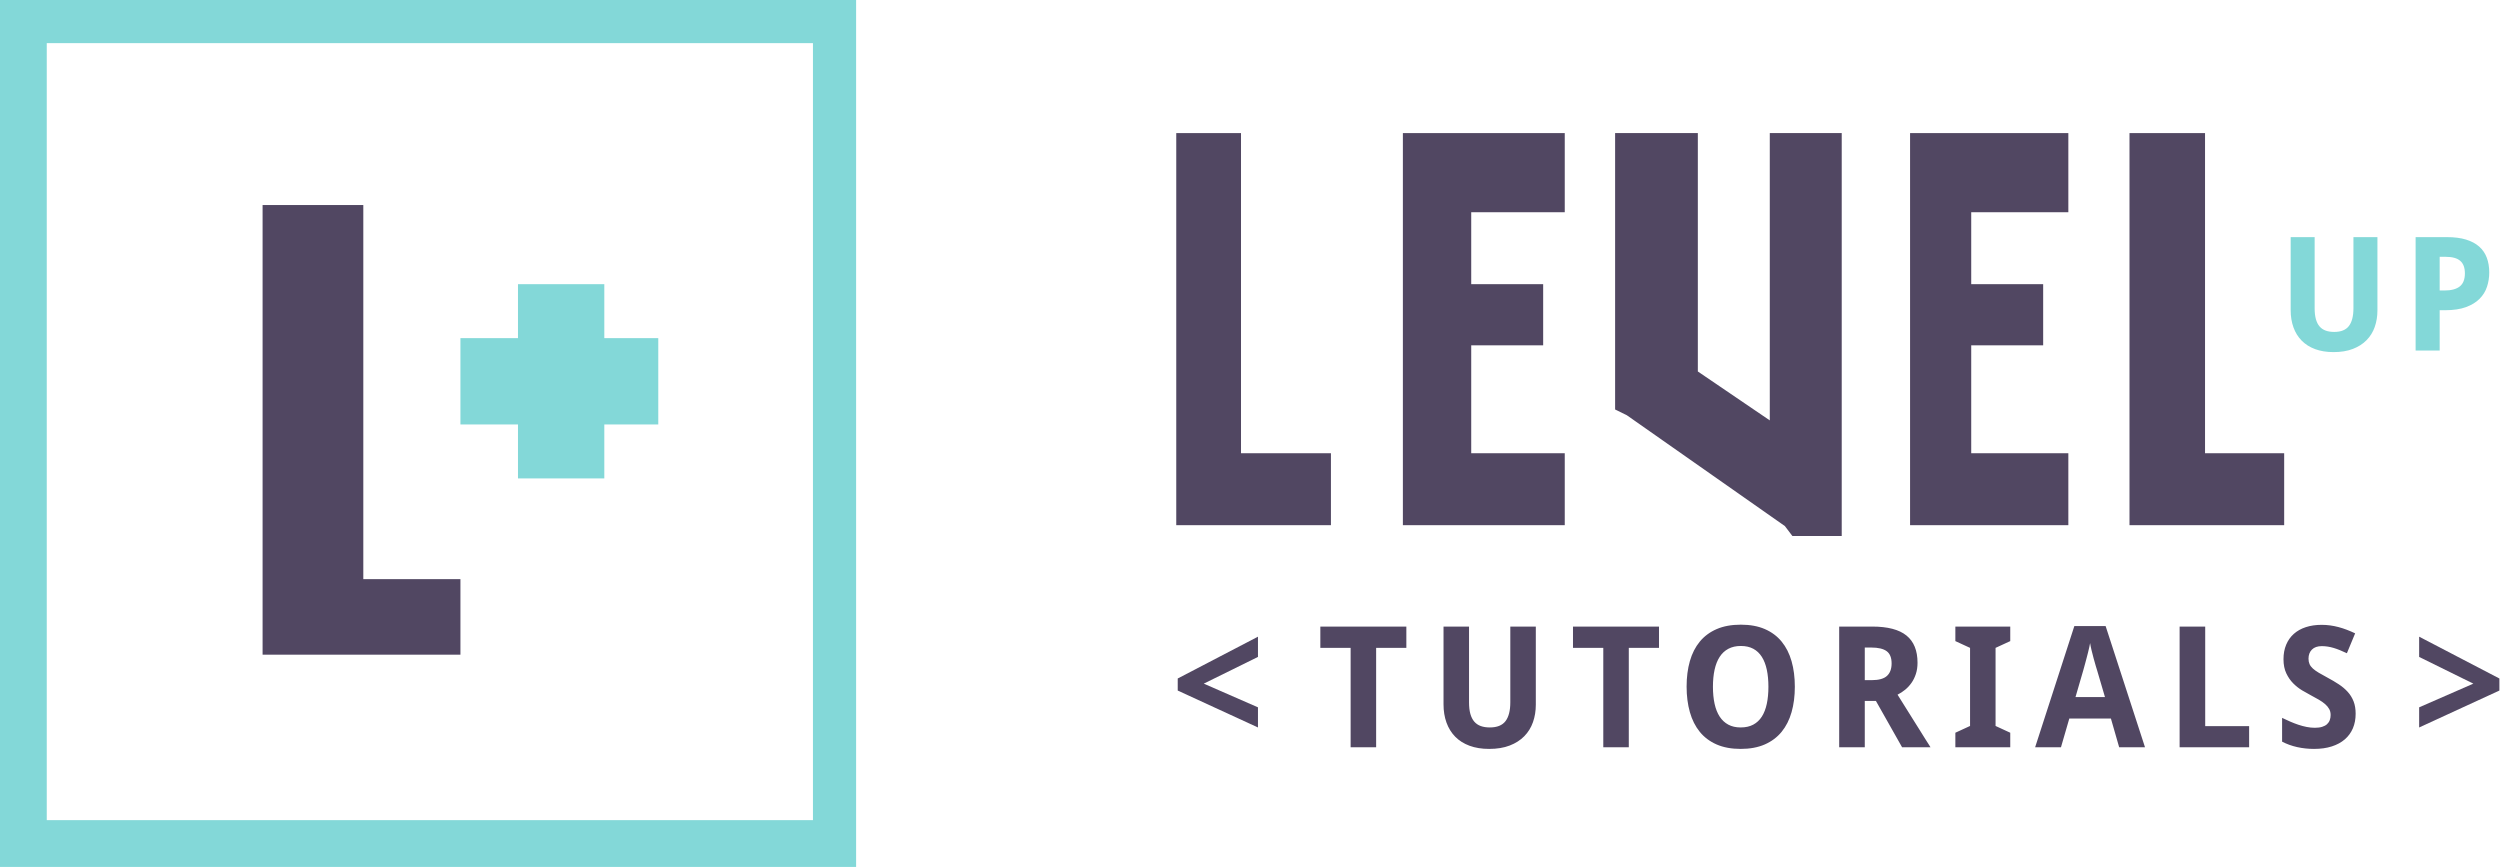 <svg width="695" height="241" viewBox="0 0 695 241" fill="none" xmlns="http://www.w3.org/2000/svg">
<path fill-rule="evenodd" clip-rule="evenodd" d="M226 12V228H13V12H226ZM238 0H225.798H12.183H0V11.707V228.373V241H12.183H225.798H238V228.373V11.707V0Z" fill="#83D8D8"/>
<path fill-rule="evenodd" clip-rule="evenodd" d="M101 161V63.271V57H94.093H83.42H73V61.82V63.271V167.332V174.642V177.598V182H83.42H94.627H121.842H128V174.642V167.871V161H121.842H101Z" fill="#514762"/>
<path fill-rule="evenodd" clip-rule="evenodd" d="M182.637 94H168V83.71V79H166.079H164.564H155.279H150.87H144V83.71V94H134.849H128V103.096V110.238V118H134.849H144V130.67V133H150.87H155.279H164.564H166.079H168V130.67V118H182.637H183V110.238V103.096V94H182.637Z" fill="#83D8D8"/>
<path fill-rule="evenodd" clip-rule="evenodd" d="M499.688 37H492V44.644V116.867L472 103.27V44.644V37H465.686H456.814H449V44.644V111.265V113.836L452.261 115.438L496.2 146.252L498.277 149H500.133H508.561H512V140.486V44.644V37H508.561H499.688Z" fill="#514762"/>
<path fill-rule="evenodd" clip-rule="evenodd" d="M345 126V44.644V37H343.267H334.395H327V43.438V44.644V131.164V137.24V139.699V146H334.395H343.712H366.34H370V137.24V131.61V126H366.34H345Z" fill="#514762"/>
<path fill-rule="evenodd" clip-rule="evenodd" d="M613 126V44.644V37H607.916H599.044H592V43.438V44.644V131.164V137.24V139.699V146H599.044H608.361H630.988H635V137.24V131.61V126H630.988H613Z" fill="#514762"/>
<path fill-rule="evenodd" clip-rule="evenodd" d="M531 37V146H575V126H548V96H568V79H548V59H575V37H531Z" fill="#514762"/>
<path fill-rule="evenodd" clip-rule="evenodd" d="M403.58 37H394.26H390V44.644V53.072V92.121V100.997V131.164V137.24V146H394.26H403.58H429.451H435V137.24V131.61V126H429.451H409V96H422.96H429V88.457V82.824V79H422.96H409V59H429.451H432.797H435V53.52V44.644V37H429.451H403.58Z" fill="#514762"/>
<path fill-rule="evenodd" clip-rule="evenodd" d="M660.924 65.921V86.32C660.924 87.961 660.672 89.484 660.176 90.898C659.682 92.304 658.928 93.527 657.912 94.559C656.898 95.595 655.631 96.41 654.105 96.998C652.579 97.587 650.793 97.884 648.734 97.884C646.795 97.884 645.082 97.607 643.589 97.052C642.103 96.5 640.861 95.71 639.86 94.689C638.858 93.671 638.099 92.446 637.585 91.017C637.065 89.581 636.808 87.99 636.808 86.238V65.921H643.472V85.74C643.472 86.904 643.589 87.902 643.816 88.728C644.048 89.552 644.389 90.23 644.843 90.754C645.296 91.28 645.861 91.661 646.533 91.905C647.21 92.151 648.001 92.275 648.909 92.275C650.792 92.275 652.153 91.729 652.993 90.633C653.831 89.541 654.257 87.895 654.257 85.694V65.92H660.924V65.921Z" fill="#83D8D8"/>
<path fill-rule="evenodd" clip-rule="evenodd" d="M692.012 75.754C692.012 77.133 691.803 78.457 691.383 79.723C690.97 80.988 690.283 82.102 689.324 83.065C688.369 84.029 687.111 84.799 685.553 85.373C683.991 85.951 682.062 86.239 679.761 86.239H678.23V97.452H671.542V65.922H680.3C682.323 65.922 684.077 66.146 685.553 66.599C687.027 67.054 688.24 67.7 689.197 68.538C690.152 69.383 690.862 70.412 691.322 71.626C691.779 72.838 692.012 74.217 692.012 75.754ZM678.23 80.758H679.545C681.43 80.758 682.847 80.385 683.804 79.638C684.761 78.888 685.242 77.674 685.242 75.991C685.242 74.428 684.81 73.268 683.953 72.522C683.099 71.772 681.758 71.396 679.932 71.396H678.23V80.758Z" fill="#83D8D8"/>
<path fill-rule="evenodd" clip-rule="evenodd" d="M672.522 196.639L687.589 190.053L672.522 182.625V176.998L694.832 188.623V191.973L672.522 202.239V196.639Z" fill="#514762"/>
<path fill-rule="evenodd" clip-rule="evenodd" d="M349.715 202.238L327.407 191.972V188.622L349.715 176.997V182.624L334.649 190.052L349.715 196.638V202.238Z" fill="#514762"/>
<path fill-rule="evenodd" clip-rule="evenodd" d="M382.566 207.738H375.475V180.107H367.053V174.187H390.966V180.107H382.566V207.738ZM426.957 174.187V195.896C426.957 197.641 426.693 199.262 426.165 200.762C425.638 202.261 424.834 203.562 423.756 204.663C422.677 205.765 421.327 206.629 419.705 207.256C418.083 207.884 416.179 208.197 413.991 208.197C411.925 208.197 410.101 207.903 408.517 207.314C406.934 206.725 405.611 205.887 404.547 204.801C403.484 203.715 402.677 202.41 402.126 200.888C401.575 199.366 401.3 197.671 401.3 195.805V174.187H408.391V195.277C408.391 196.516 408.514 197.576 408.758 198.455C409.003 199.335 409.367 200.054 409.848 200.613C410.33 201.171 410.931 201.58 411.65 201.84C412.369 202.1 413.211 202.23 414.174 202.23C416.179 202.23 417.628 201.649 418.523 200.486C419.418 199.324 419.866 197.572 419.866 195.231V174.187H426.957ZM452.805 207.738H445.714V180.107H437.291V174.187H461.204V180.107H452.805V207.738ZM498.963 190.917C498.963 193.502 498.661 195.858 498.056 197.985C497.452 200.112 496.53 201.932 495.291 203.447C494.052 204.961 492.487 206.132 490.598 206.958C488.708 207.784 486.478 208.197 483.908 208.197C481.338 208.197 479.108 207.784 477.218 206.958C475.329 206.132 473.768 204.961 472.537 203.447C471.305 201.932 470.387 200.108 469.783 197.973C469.178 195.839 468.876 193.472 468.876 190.871C468.876 188.27 469.178 185.91 469.783 183.791C470.387 181.672 471.309 179.863 472.548 178.363C473.787 176.864 475.352 175.705 477.241 174.886C479.131 174.068 481.368 173.659 483.954 173.659C486.524 173.659 488.75 174.068 490.632 174.886C492.514 175.705 494.071 176.868 495.302 178.375C496.534 179.882 497.452 181.695 498.056 183.814C498.661 185.933 498.963 188.3 498.963 190.917ZM476.197 190.917C476.197 192.676 476.35 194.256 476.656 195.656C476.962 197.055 477.433 198.241 478.067 199.213C478.702 200.184 479.502 200.93 480.466 201.45C481.43 201.97 482.577 202.23 483.908 202.23C485.27 202.23 486.436 201.97 487.408 201.45C488.379 200.93 489.175 200.184 489.794 199.213C490.414 198.241 490.873 197.055 491.171 195.656C491.47 194.256 491.619 192.676 491.619 190.917C491.619 189.157 491.47 187.577 491.171 186.177C490.873 184.778 490.414 183.588 489.794 182.609C489.175 181.63 488.383 180.88 487.419 180.36C486.455 179.84 485.3 179.58 483.954 179.58C482.623 179.58 481.468 179.84 480.489 180.36C479.509 180.88 478.702 181.63 478.067 182.609C477.433 183.588 476.962 184.778 476.656 186.177C476.35 187.577 476.197 189.157 476.197 190.917ZM518.408 189.081H520.335C522.309 189.081 523.724 188.687 524.581 187.899C525.438 187.111 525.866 185.952 525.866 184.422C525.866 182.831 525.407 181.699 524.489 181.025C523.571 180.352 522.148 180.016 520.221 180.016H518.408V189.081ZM518.408 194.864V207.738H511.293V174.187H520.473C524.772 174.187 527.947 175.017 529.997 176.677C532.047 178.337 533.072 180.857 533.072 184.238C533.072 185.386 532.919 186.426 532.613 187.359C532.307 188.293 531.898 189.123 531.385 189.849C530.873 190.576 530.284 191.211 529.618 191.754C528.953 192.297 528.253 192.752 527.518 193.12C529.217 195.843 530.739 198.276 532.085 200.417C532.667 201.335 533.229 202.23 533.772 203.103C534.315 203.975 534.801 204.755 535.229 205.443C535.658 206.132 536.01 206.683 536.285 207.096L536.675 207.738H528.781L521.506 194.864H518.408ZM558.851 207.738H543.59V203.699L547.675 201.817V180.107L543.59 178.226V174.187H558.851V178.226L554.766 180.107V201.817L558.851 203.699V207.738ZM589.128 207.738L586.833 199.752H575.267L572.949 207.738H565.766L576.667 174.049H585.364L596.311 207.738H589.128ZM585.181 193.785L583.024 186.441C582.932 186.166 582.794 185.715 582.61 185.087C582.427 184.46 582.232 183.768 582.025 183.01C581.819 182.253 581.624 181.492 581.44 180.727C581.256 179.962 581.126 179.312 581.05 178.776C580.989 179.113 580.908 179.511 580.809 179.97C580.709 180.429 580.595 180.914 580.465 181.427C580.335 181.94 580.201 182.456 580.063 182.976C579.925 183.496 579.795 183.986 579.673 184.445C579.551 184.904 579.44 185.309 579.34 185.661C579.241 186.013 579.168 186.273 579.122 186.441L576.988 193.785H585.181ZM605.934 207.738V174.187H613.048V201.863H625.257V207.738H605.934ZM654.868 198.421C654.868 199.92 654.612 201.27 654.1 202.471C653.587 203.672 652.837 204.698 651.851 205.547C650.864 206.396 649.655 207.05 648.225 207.509C646.794 207.968 645.153 208.197 643.302 208.197C641.68 208.197 640.116 208.029 638.609 207.692C637.102 207.356 635.706 206.851 634.421 206.178V199.568C635.155 199.92 635.897 200.261 636.647 200.59C637.396 200.919 638.158 201.213 638.93 201.473C639.703 201.733 640.475 201.94 641.248 202.093C642.021 202.246 642.789 202.322 643.554 202.322C644.335 202.322 645.004 202.234 645.563 202.058C646.121 201.882 646.572 201.638 646.917 201.324C647.261 201.01 647.513 200.635 647.674 200.199C647.835 199.763 647.915 199.285 647.915 198.765C647.915 198.138 647.781 197.583 647.513 197.101C647.245 196.619 646.871 196.168 646.389 195.747C645.907 195.327 645.325 194.917 644.645 194.52C643.964 194.122 643.203 193.701 642.361 193.257C641.657 192.89 640.869 192.446 639.997 191.926C639.125 191.406 638.303 190.76 637.53 189.987C636.758 189.214 636.111 188.281 635.591 187.187C635.071 186.093 634.811 184.781 634.811 183.251C634.811 181.752 635.059 180.41 635.557 179.224C636.054 178.038 636.762 177.036 637.679 176.218C638.597 175.399 639.71 174.776 641.019 174.347C642.327 173.919 643.792 173.705 645.413 173.705C646.224 173.705 647.016 173.758 647.789 173.865C648.561 173.972 649.326 174.125 650.084 174.324C650.841 174.523 651.602 174.768 652.367 175.059C653.132 175.349 653.92 175.686 654.731 176.068L652.436 181.599C651.747 181.278 651.105 180.995 650.508 180.75C649.911 180.505 649.33 180.299 648.764 180.13C648.198 179.962 647.643 179.836 647.1 179.752C646.557 179.668 646.01 179.625 645.459 179.625C644.266 179.625 643.352 179.943 642.717 180.578C642.082 181.213 641.764 182.058 641.764 183.114C641.764 183.68 641.86 184.181 642.051 184.617C642.243 185.053 642.549 185.462 642.969 185.845C643.39 186.227 643.933 186.617 644.599 187.015C645.264 187.413 646.071 187.864 647.02 188.369C648.167 188.981 649.223 189.605 650.187 190.24C651.151 190.874 651.981 191.578 652.677 192.351C653.373 193.123 653.912 193.999 654.295 194.979C654.677 195.958 654.868 197.105 654.868 198.421Z" fill="#514762"/>
</svg>
